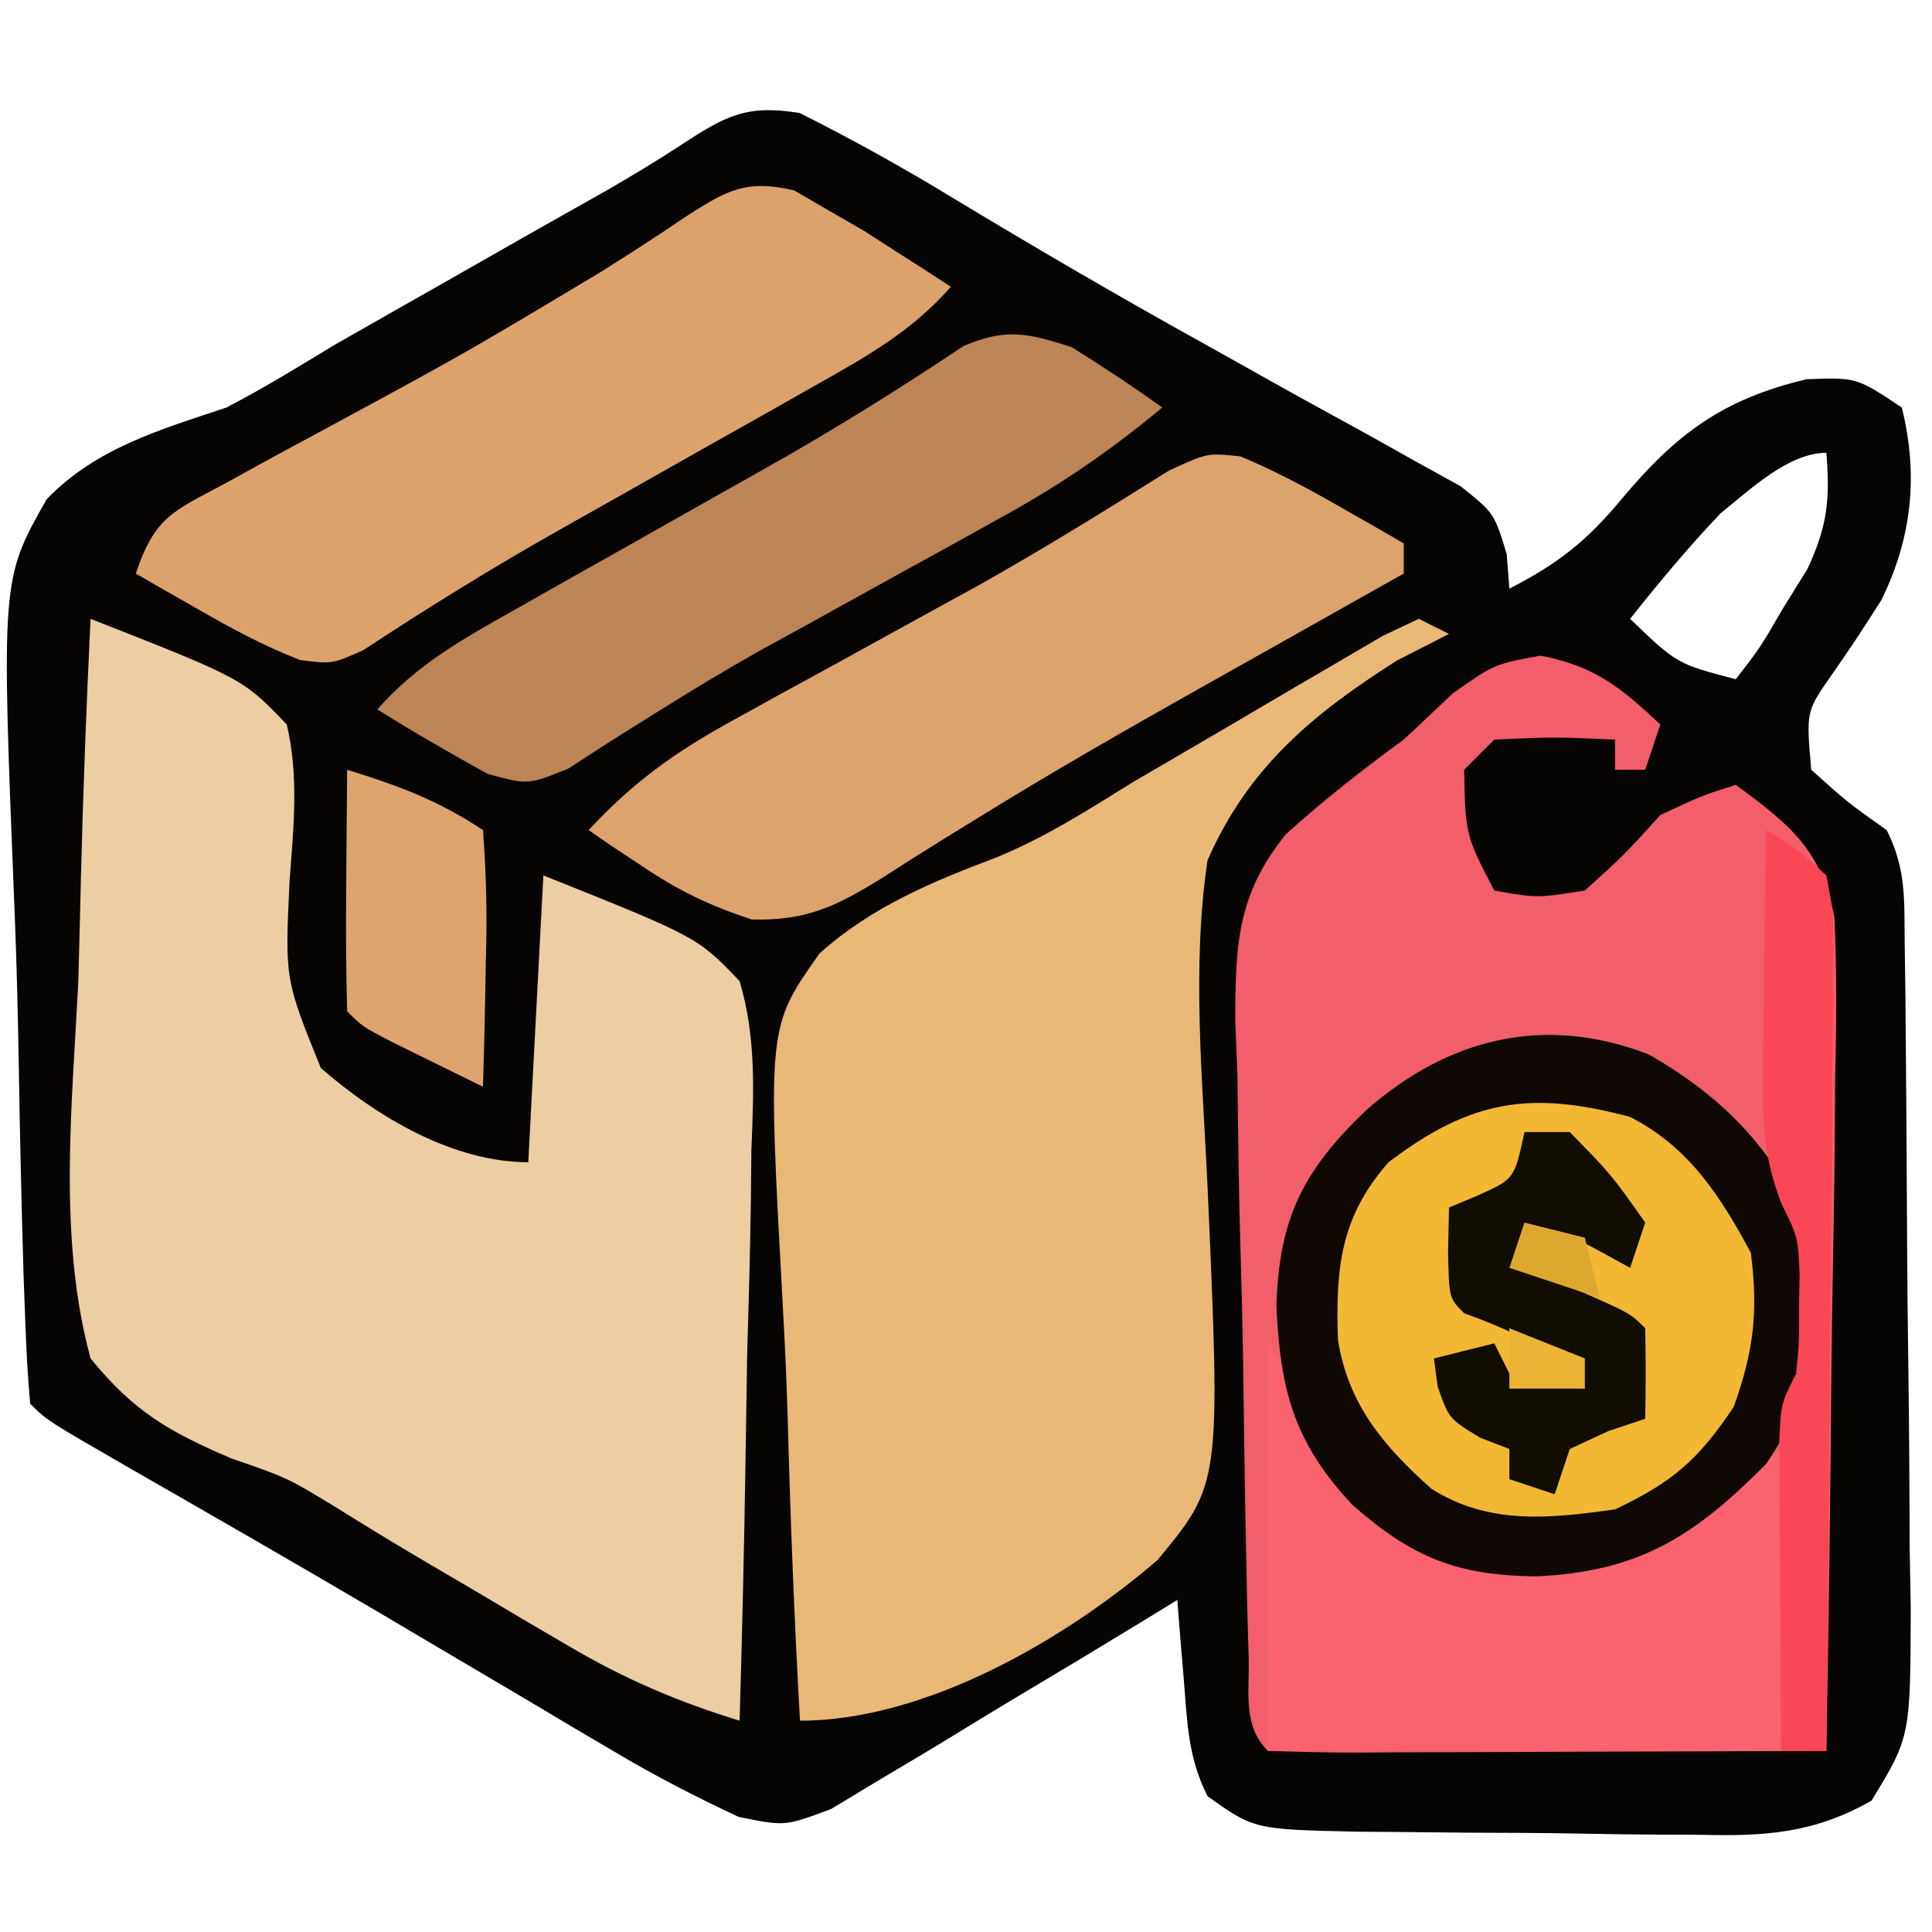 <?xml version="1.0" encoding="UTF-8"?>
<svg version="1.1" xmlns="http://www.w3.org/2000/svg" width="128" height="128" viewBox="0 0 128 128">
<path d="M0 0 C3.515 1.762 6.911 3.653 10.266 5.699 C15.75 9.01 21.271 12.228 26.875 15.332 C28.662 16.331 30.449 17.332 32.235 18.333 C33.419 18.992 34.607 19.646 35.797 20.294 C37.483 21.212 39.156 22.152 40.828 23.094 C41.804 23.632 42.78 24.171 43.785 24.726 C46.016 26.512 46.016 26.512 46.84 29.225 C46.898 29.98 46.956 30.734 47.016 31.512 C50.232 29.858 52.119 28.387 54.453 25.574 C58.083 21.236 61.174 18.949 66.703 17.637 C70.016 17.512 70.016 17.512 73.016 19.512 C74.125 23.983 73.691 28.138 71.668 32.254 C70.598 33.959 69.486 35.639 68.328 37.285 C66.677 39.655 66.677 39.655 67.016 43.512 C69.417 45.666 69.417 45.666 72.016 47.512 C73.329 50.139 73.172 52.133 73.208 55.075 C73.225 56.24 73.241 57.405 73.257 58.606 C73.302 63.936 73.343 69.265 73.366 74.595 C73.379 77.41 73.407 80.223 73.448 83.037 C73.507 87.087 73.524 91.137 73.539 95.188 C73.562 96.446 73.584 97.704 73.608 99.001 C73.587 107.572 73.587 107.572 71.01 111.81 C67.152 114.003 63.896 114.18 59.574 114.07 C58.367 114.067 58.367 114.067 57.136 114.063 C55.44 114.054 53.745 114.032 52.05 113.999 C49.458 113.949 46.868 113.937 44.275 113.932 C42.625 113.918 40.975 113.901 39.324 113.883 C38.551 113.877 37.778 113.872 36.982 113.867 C30.101 113.715 30.101 113.715 27.016 111.512 C25.731 108.943 25.686 106.746 25.453 103.887 C25.327 102.382 25.327 102.382 25.199 100.848 C25.139 100.077 25.078 99.306 25.016 98.512 C24.259 98.977 23.503 99.441 22.724 99.92 C19.904 101.64 17.075 103.341 14.237 105.03 C13.012 105.764 11.792 106.505 10.577 107.254 C8.825 108.331 7.06 109.38 5.289 110.426 C4.231 111.065 3.173 111.704 2.083 112.362 C-0.984 113.512 -0.984 113.512 -4.053 112.884 C-6.845 111.577 -9.502 110.213 -12.152 108.641 C-13.12 108.071 -14.087 107.502 -15.084 106.915 C-16.103 106.307 -17.122 105.7 -18.172 105.074 C-20.312 103.811 -22.453 102.548 -24.594 101.285 C-25.662 100.653 -26.73 100.021 -27.83 99.37 C-33.315 96.138 -38.837 92.97 -44.358 89.801 C-49.876 86.62 -49.876 86.62 -50.984 85.512 C-51.146 83.746 -51.239 81.973 -51.304 80.201 C-51.367 78.498 -51.367 78.498 -51.431 76.761 C-51.562 72.227 -51.667 67.693 -51.74 63.157 C-51.797 59.716 -51.878 56.279 -52.02 52.841 C-52.904 30.896 -52.904 30.896 -49.895 25.591 C-46.613 22.183 -42.359 20.98 -37.984 19.512 C-35.534 18.242 -33.194 16.804 -30.836 15.371 C-29.637 14.682 -28.435 13.997 -27.23 13.316 C-26.635 12.978 -26.039 12.64 -25.425 12.292 C-24.826 11.952 -24.227 11.612 -23.609 11.262 C-21.775 10.218 -19.941 9.173 -18.108 8.128 C-16.393 7.153 -14.674 6.187 -12.954 5.221 C-11.206 4.215 -9.474 3.176 -7.788 2.068 C-4.881 0.165 -3.496 -0.572 0 0 Z M61.016 26.512 C58.892 28.75 56.931 31.094 55.016 33.512 C58.109 36.488 58.109 36.488 62.016 37.512 C63.619 35.442 63.619 35.442 65.141 32.824 C65.679 31.954 66.218 31.084 66.773 30.188 C68.087 27.357 68.271 25.588 68.016 22.512 C65.494 22.512 62.932 24.983 61.016 26.512 Z " fill="#070503" transform="translate(52.984,7.488)"/>
<path d="M0 0 C3.575 0.685 5.315 2.094 7.938 4.562 C7.607 5.553 7.277 6.543 6.938 7.562 C6.277 7.562 5.617 7.562 4.938 7.562 C4.938 6.902 4.938 6.242 4.938 5.562 C0.927 5.384 0.927 5.384 -3.062 5.562 C-3.723 6.223 -4.383 6.883 -5.062 7.562 C-4.966 11.904 -4.966 11.904 -3.062 15.562 C-0.232 16.064 -0.232 16.064 2.938 15.562 C5.542 13.208 5.542 13.208 7.938 10.562 C10.75 9.25 10.75 9.25 12.938 8.562 C16.547 11.206 18.612 12.868 19.474 17.35 C19.632 20.859 19.611 24.325 19.523 27.836 C19.515 29.115 19.506 30.394 19.498 31.711 C19.47 35.096 19.416 38.477 19.349 41.861 C19.288 45.32 19.261 48.779 19.23 52.238 C19.164 59.014 19.064 65.788 18.938 72.562 C13.686 72.587 8.435 72.605 3.184 72.617 C1.397 72.622 -0.391 72.629 -2.179 72.638 C-4.743 72.65 -7.307 72.656 -9.871 72.66 C-11.077 72.668 -11.077 72.668 -12.308 72.676 C-14.227 72.676 -16.145 72.625 -18.062 72.562 C-19.759 70.866 -19.269 68.686 -19.335 66.359 C-19.367 65.247 -19.399 64.135 -19.432 62.99 C-19.528 58.544 -19.609 54.098 -19.663 49.651 C-19.704 46.279 -19.764 42.91 -19.872 39.54 C-19.988 35.651 -20.038 31.765 -20.074 27.875 C-20.123 26.678 -20.171 25.481 -20.221 24.247 C-20.21 19.179 -20.123 15.885 -16.882 11.844 C-14.369 9.573 -11.797 7.556 -9.062 5.562 C-7.973 4.548 -6.888 3.529 -5.812 2.5 C-3.062 0.562 -3.062 0.562 0 0 Z " fill="#F25E69" transform="translate(102.062,43.438)"/>
<path d="M0 0 C10.091 3.963 10.091 3.963 13 7 C13.811 10.468 13.452 13.783 13.188 17.312 C12.872 23.873 12.872 23.873 15.256 29.758 C18.963 32.991 23.996 36 29 36 C29.33 29.73 29.66 23.46 30 17 C40.212 21.085 40.212 21.085 43 24 C44.112 27.743 43.934 31.331 43.781 35.207 C43.77 36.288 43.759 37.368 43.747 38.481 C43.702 41.927 43.602 45.368 43.5 48.812 C43.46 51.15 43.423 53.488 43.391 55.826 C43.303 61.552 43.169 67.276 43 73 C38.878 71.74 35.332 70.21 31.621 68.023 C30.616 67.434 29.611 66.845 28.576 66.238 C27.023 65.316 27.023 65.316 25.438 64.375 C24.429 63.783 23.42 63.192 22.381 62.582 C20.311 61.364 18.259 60.117 16.223 58.843 C13.016 56.895 13.016 56.895 9.353 55.634 C5.183 53.849 2.88 52.537 0 49 C-2.182 40.946 -1.213 32.237 -0.812 24 C-0.747 21.676 -0.688 19.352 -0.635 17.027 C-0.492 11.348 -0.275 5.675 0 0 Z " fill="#EDCDA2" transform="translate(6,41)"/>
<path d="M0 0 C0.66 0.33 1.32 0.66 2 1 C0.857 1.584 -0.287 2.168 -1.465 2.77 C-7.037 6.311 -11.301 9.848 -14 16 C-15.051 23.092 -14.329 30.431 -14 37.562 C-13.125 57.295 -13.125 57.295 -17.3 62.345 C-23.395 67.605 -32.666 73 -41 73 C-41.382 66.188 -41.644 59.379 -41.824 52.559 C-41.899 50.243 -42.001 47.928 -42.132 45.614 C-43.15 27.039 -43.15 27.039 -39.702 22.166 C-36.283 19.099 -32.314 17.444 -28.058 15.834 C-24.795 14.511 -21.901 12.657 -18.918 10.805 C-16.675 9.494 -14.432 8.184 -12.188 6.875 C-11.32 6.362 -11.32 6.362 -10.435 5.839 C-8.746 4.841 -7.051 3.854 -5.355 2.867 C-4.372 2.291 -3.389 1.714 -2.376 1.121 C-1.592 0.751 -0.808 0.381 0 0 Z " fill="#EAB876" transform="translate(94,41)"/>
<path d="M0 0 C5.122 2.897 8.672 6.643 10.809 12.164 C11.801 17.795 11.089 22.402 7.809 27.164 C3.084 31.922 -0.541 34.283 -7.379 34.602 C-12.679 34.552 -15.645 33.347 -19.598 29.855 C-23.478 25.737 -24.382 22.199 -24.629 16.664 C-24.449 10.902 -22.889 7.749 -18.695 3.73 C-13.251 -1.062 -6.915 -2.638 0 0 Z " fill="#F2B834" transform="translate(109.191,69.836)"/>
<path d="M0 0 C0.785 0.456 1.57 0.913 2.379 1.383 C3.118 1.808 3.856 2.234 4.617 2.672 C5.644 3.333 5.644 3.333 6.691 4.008 C7.389 4.454 8.086 4.9 8.805 5.359 C9.584 5.866 9.584 5.866 10.379 6.383 C7.77 9.353 4.738 11.034 1.312 12.965 C0.719 13.302 0.125 13.638 -0.486 13.985 C-2.383 15.06 -4.283 16.128 -6.184 17.195 C-8.053 18.25 -9.921 19.306 -11.789 20.364 C-13.008 21.053 -14.228 21.741 -15.449 22.426 C-19.921 24.946 -24.263 27.634 -28.551 30.456 C-30.621 31.383 -30.621 31.383 -32.745 31.109 C-35.085 30.203 -37.195 29.068 -39.371 27.82 C-40.17 27.365 -40.97 26.91 -41.793 26.441 C-42.396 26.092 -43 25.743 -43.621 25.383 C-42.337 21.53 -41.096 21.25 -37.582 19.344 C-36.533 18.767 -35.484 18.19 -34.403 17.596 C-33.279 16.989 -32.155 16.383 -30.996 15.758 C-21.783 10.773 -21.783 10.773 -12.801 5.391 C-12.122 4.961 -11.444 4.531 -10.745 4.088 C-9.529 3.306 -8.322 2.51 -7.126 1.697 C-4.436 -0.024 -3.177 -0.748 0 0 Z " fill="#DDA26C" transform="translate(52.621,12.617)"/>
<path d="M0 0 C2.285 0.962 4.407 2.09 6.558 3.324 C7.357 3.779 8.156 4.234 8.979 4.703 C9.583 5.052 10.186 5.401 10.808 5.761 C10.808 6.421 10.808 7.081 10.808 7.761 C9.896 8.273 9.896 8.273 8.966 8.796 C7.141 9.822 5.316 10.85 3.491 11.878 C1.4 13.056 -0.691 14.232 -2.784 15.406 C-7.67 18.158 -12.527 20.933 -17.294 23.886 C-18.054 24.353 -18.814 24.82 -19.597 25.301 C-21.002 26.17 -22.399 27.054 -23.786 27.952 C-26.824 29.823 -28.778 30.772 -32.384 30.679 C-35.111 29.788 -37.193 28.795 -39.567 27.199 C-40.256 26.744 -40.944 26.289 -41.653 25.82 C-42.161 25.47 -42.669 25.121 -43.192 24.761 C-40.309 21.635 -37.477 19.596 -33.755 17.554 C-32.694 16.967 -31.633 16.38 -30.54 15.775 C-29.435 15.172 -28.331 14.57 -27.192 13.949 C-25.025 12.756 -22.858 11.562 -20.692 10.367 C-19.621 9.781 -18.55 9.195 -17.446 8.591 C-13.137 6.168 -8.938 3.571 -4.751 0.942 C-2.192 -0.239 -2.192 -0.239 0 0 Z " fill="#DDA36C" transform="translate(82.192,30.239)"/>
<path d="M0 0 C2 3 2 3 3.75 6.438 C5.941 10.197 7.949 12.159 12 14 C18.292 14.825 23.603 14.598 29 11 C30.65 9.68 32.3 8.36 34 7 C34 13.6 34 20.2 34 27 C22.78 27 11.56 27 0 27 C0 18.09 0 9.18 0 0 Z " fill="#FA626D" transform="translate(84,89)"/>
<path d="M0 0 C2.04 1.27 4.05 2.594 6 4 C2.643 6.805 -0.707 9.096 -4.535 11.207 C-5.593 11.794 -6.651 12.381 -7.74 12.986 C-8.837 13.589 -9.933 14.192 -11.062 14.812 C-13.221 16.005 -15.378 17.199 -17.535 18.395 C-18.601 18.979 -19.668 19.564 -20.766 20.167 C-22.977 21.42 -25.157 22.727 -27.308 24.08 C-28.36 24.738 -29.412 25.396 -30.496 26.074 C-31.435 26.682 -32.374 27.29 -33.342 27.917 C-36 29 -36 29 -38.668 28.284 C-41.153 26.916 -43.598 25.51 -46 24 C-43.391 21.03 -40.359 19.349 -36.934 17.418 C-36.34 17.081 -35.747 16.745 -35.135 16.398 C-33.238 15.323 -31.338 14.255 -29.438 13.188 C-27.568 12.133 -25.7 11.076 -23.832 10.019 C-22.613 9.329 -21.392 8.642 -20.17 7.957 C-15.719 5.452 -11.414 2.765 -7.168 -0.073 C-4.34 -1.282 -2.897 -0.93 0 0 Z " fill="#BD8455" transform="translate(71,23)"/>
<path d="M0 0 C5.122 2.897 8.672 6.643 10.809 12.164 C11.801 17.795 11.089 22.402 7.809 27.164 C3.084 31.922 -0.541 34.283 -7.379 34.602 C-12.679 34.552 -15.645 33.347 -19.598 29.855 C-23.478 25.737 -24.382 22.199 -24.629 16.664 C-24.449 10.902 -22.889 7.749 -18.695 3.73 C-13.251 -1.062 -6.915 -2.638 0 0 Z M-17.191 7.164 C-20.406 10.793 -20.711 14.262 -20.547 18.949 C-19.86 23.23 -17.511 25.988 -14.355 28.801 C-10.537 31.206 -6.546 30.776 -2.191 30.164 C1.642 28.352 3.342 26.864 5.684 23.352 C7.004 19.611 7.301 17.106 6.809 13.164 C4.755 9.35 2.703 6.164 -1.191 4.164 C-7.795 2.391 -11.756 3.033 -17.191 7.164 Z " fill="#100805" transform="translate(109.191,69.836)"/>
<path d="M0 0 C0.99 0 1.98 0 3 0 C5.75 2.812 5.75 2.812 8 6 C7.67 6.99 7.34 7.98 7 9 C6.402 8.67 5.804 8.34 5.188 8 C2.946 6.792 2.946 6.792 0 7 C0 7.66 0 8.32 0 9 C1.134 9.474 2.269 9.949 3.438 10.438 C7 12 7 12 8 13 C8.041 15 8.043 17 8 19 C7.196 19.268 6.391 19.536 5.562 19.812 C4.717 20.204 3.871 20.596 3 21 C2.67 21.99 2.34 22.98 2 24 C1.01 23.67 0.02 23.34 -1 23 C-1 22.34 -1 21.68 -1 21 C-1.639 20.753 -2.279 20.505 -2.938 20.25 C-5 19 -5 19 -5.75 16.875 C-5.832 16.256 -5.915 15.637 -6 15 C-4.68 14.67 -3.36 14.34 -2 14 C-1.67 14.66 -1.34 15.32 -1 16 C1.527 16.656 1.527 16.656 4 17 C1.637 14.264 -0.637 13.239 -4 12 C-5 11 -5 11 -5.062 7.938 C-5.042 6.968 -5.021 5.999 -5 5 C-4.361 4.732 -3.721 4.464 -3.062 4.188 C-0.669 3.113 -0.669 3.113 0 0 Z " fill="#120D03" transform="translate(101,75)"/>
<path d="M0 0 C1.972 1.146 1.972 1.146 4 3 C4.481 5.563 4.481 5.563 4.454 8.665 C4.454 9.826 4.453 10.987 4.453 12.183 C4.433 13.436 4.412 14.689 4.391 15.98 C4.385 17.264 4.379 18.547 4.373 19.869 C4.358 23.277 4.319 26.685 4.275 30.093 C4.234 33.571 4.215 37.05 4.195 40.529 C4.152 47.353 4.084 54.177 4 61 C3.01 61 2.02 61 1 61 C0.971 57.208 0.953 53.417 0.938 49.625 C0.929 48.545 0.921 47.465 0.912 46.352 C0.909 45.32 0.906 44.289 0.902 43.227 C0.897 42.273 0.892 41.32 0.886 40.338 C1 38 1 38 2 36 C2.198 33.958 2.198 33.958 2.188 31.688 C2.202 30.928 2.216 30.169 2.23 29.387 C2.118 26.948 2.118 26.948 0.998 24.682 C-0.071 21.809 -0.231 19.75 -0.195 16.699 C-0.189 15.723 -0.182 14.746 -0.176 13.74 C-0.159 12.733 -0.142 11.725 -0.125 10.688 C-0.116 9.661 -0.107 8.634 -0.098 7.576 C-0.074 5.051 -0.041 2.525 0 0 Z " fill="#F94755" transform="translate(117,55)"/>
<path d="M0 0 C3.403 1.059 6.014 2.009 9 4 C9.221 6.951 9.281 9.684 9.188 12.625 C9.174 13.427 9.16 14.229 9.146 15.055 C9.111 17.037 9.057 19.018 9 21 C7.686 20.357 6.374 19.71 5.062 19.062 C4.332 18.703 3.601 18.343 2.848 17.973 C1 17 1 17 0 16 C-0.073 13.303 -0.092 10.633 -0.062 7.938 C-0.058 7.179 -0.053 6.42 -0.049 5.639 C-0.037 3.759 -0.019 1.88 0 0 Z " fill="#DFA46D" transform="translate(23,51)"/>
<path d="M0 0 C1.98 0.495 1.98 0.495 4 1 C4.33 2.32 4.66 3.64 5 5 C3.02 4.34 1.04 3.68 -1 3 C-0.67 2.01 -0.34 1.02 0 0 Z " fill="#DCA830" transform="translate(101,81)"/>
<path d="M0 0 C2.475 0.99 2.475 0.99 5 2 C5 2.66 5 3.32 5 4 C3.35 4 1.7 4 0 4 C0 2.68 0 1.36 0 0 Z " fill="#EAB333" transform="translate(100,88)"/>
</svg>
